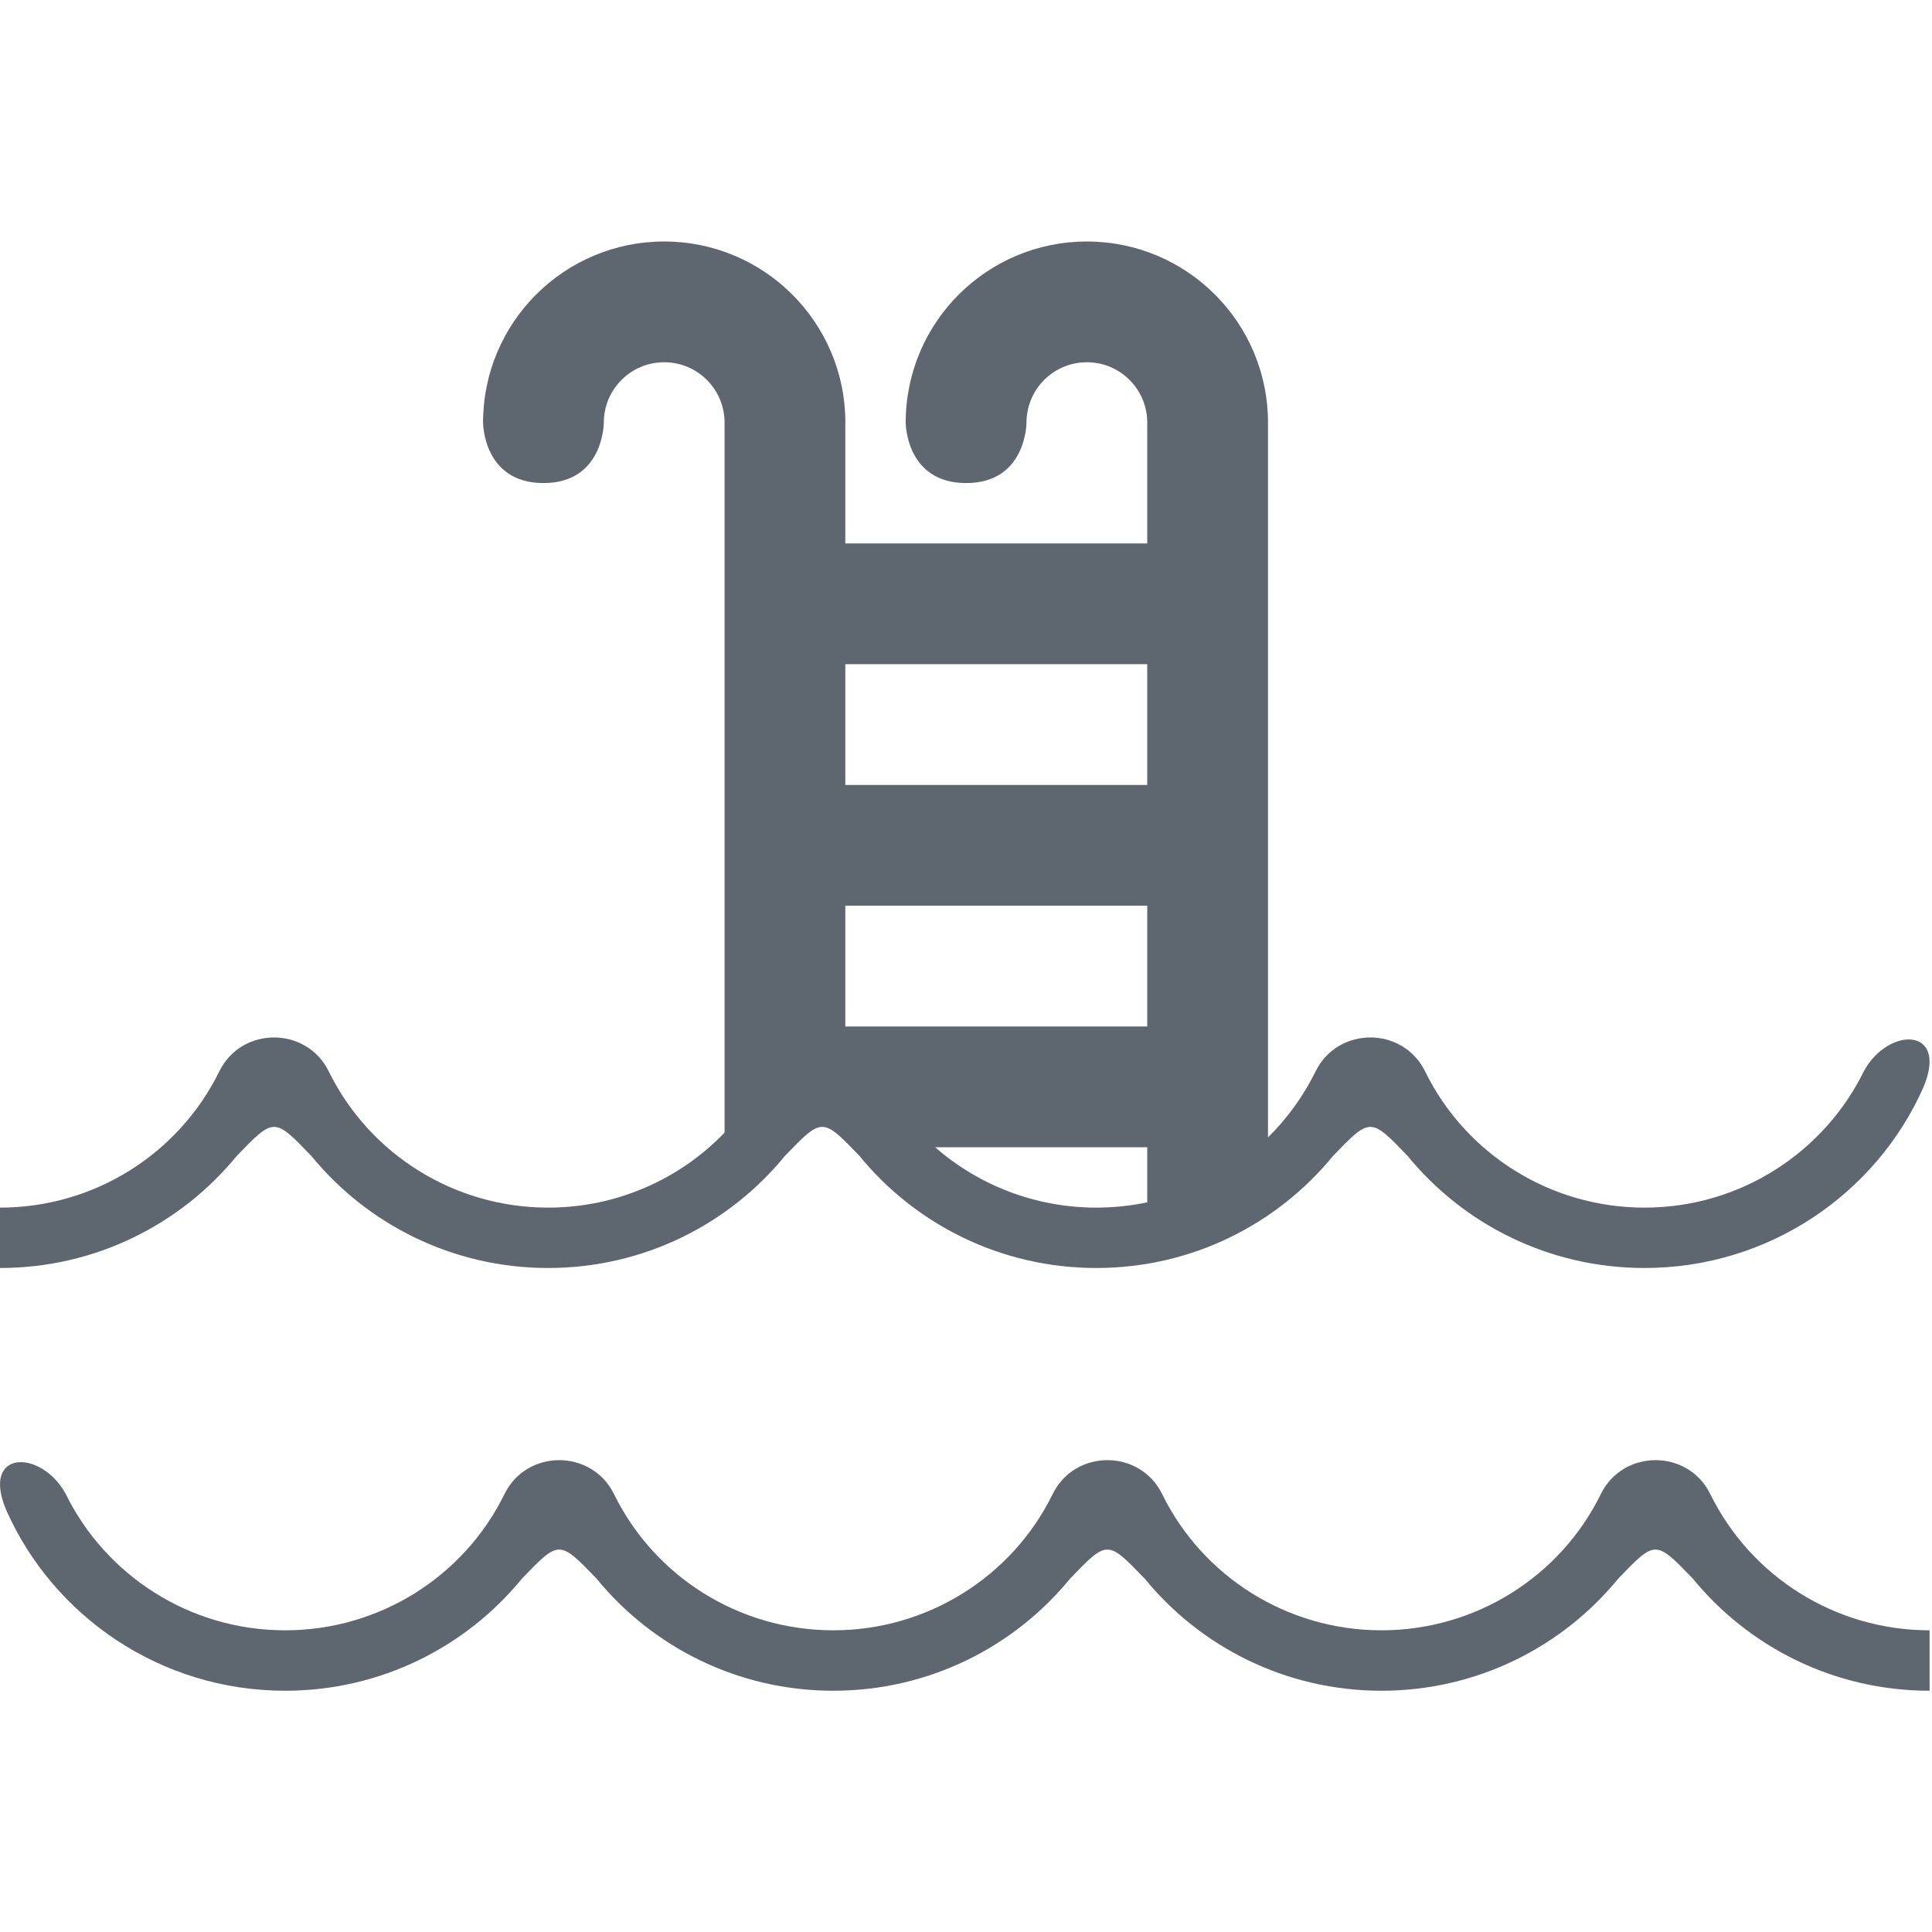 <?xml version="1.0" encoding="UTF-8"?>
<svg width="32px" height="32px" viewBox="0 0 32 32" version="1.1" xmlns="http://www.w3.org/2000/svg" xmlns:xlink="http://www.w3.org/1999/xlink">
    <!-- Generator: sketchtool 40 (33762) - http://www.bohemiancoding.com/sketch -->
    <title>fa-iot-pool</title>
    <desc>Created with sketchtool.</desc>
    <defs></defs>
    <g id="icons" stroke="none" stroke-width="1" fill="none" fill-rule="evenodd">
        <g transform="translate(-256, -412)" id="fa-iot-pool" fill="#5E676F">
            <path d="M275.002,421.001 L275.002,418.984 C274.993,418.439 274.549,418 274.002,418 C273.449,418 273.002,418.448 273.002,419 C273.002,419 273.002,420.001 272.002,420.001 C271.001,420.001 271.001,419 271.001,419 C271.001,417.343 272.345,416 274.002,416 C275.659,416 277.002,417.343 277.002,419 L277.002,419 L277.002,419 L277.002,430.839 L277.002,430.839 C277.32,430.525 277.588,430.157 277.79,429.746 C278.159,428.996 279.237,428.996 279.605,429.747 C280.275,431.114 281.678,432.002 283.237,432.002 C284.834,432.002 286.217,431.078 286.871,429.743 C287.273,429.002 288.281,429.002 287.858,430.009 C287.078,431.768 285.303,433.002 283.237,433.002 C281.655,433.002 280.24,432.278 279.314,431.145 C278.698,430.505 278.698,430.505 278.08,431.145 C277.155,432.276 275.742,433.002 274.158,433.002 C272.576,433.002 271.161,432.278 270.235,431.145 C269.619,430.505 269.619,430.505 269.001,431.145 C268.076,432.276 266.663,433.002 265.079,433.002 C263.497,433.002 262.082,432.278 261.156,431.145 C260.54,430.505 260.54,430.505 259.922,431.145 C258.997,432.276 257.584,433.002 256,433.002 C256,432.502 256,432.502 256,432.002 C257.559,432.002 258.96,431.114 259.632,429.746 C260,428.996 261.078,428.996 261.446,429.747 C262.117,431.114 263.52,432.002 265.079,432.002 C266.208,432.002 267.255,431.536 268.001,430.76 L268.001,418.984 C267.992,418.439 267.548,418 267.001,418 C266.449,418 266.001,418.448 266.001,419 C266.001,419 266.001,420.001 265.001,420.001 C264.001,420.001 264.001,419 264.001,419 C264.001,417.343 265.344,416 267.001,416 C268.658,416 270.002,417.343 270.002,419 L270.001,419 L270.001,419 L270.001,421.001 L275.002,421.001 L275.002,421.001 Z M275.002,423.001 L275.002,425.001 L270.001,425.001 L270.001,423.001 L275.002,423.001 L275.002,423.001 Z M275.002,431.914 L275.002,431.002 L275.002,431.002 L271.489,431.002 C272.21,431.632 273.151,432.002 274.158,432.002 C274.446,432.002 274.728,431.972 275.002,431.914 L275.002,431.914 L275.002,431.914 Z M275.002,429.002 L275.002,427.001 L275.002,427.001 L270.001,427.001 L270.001,429.002 L275.002,429.002 L275.002,429.002 L275.002,429.002 Z M269.802,440.004 C271.384,440.004 272.799,439.279 273.725,438.146 C274.341,437.506 274.341,437.506 274.959,438.146 C275.884,439.278 277.297,440.004 278.881,440.004 C280.463,440.004 281.878,439.279 282.804,438.146 C283.42,437.506 283.42,437.506 284.038,438.146 C284.963,439.278 286.376,440.004 287.96,440.004 C287.96,439.503 287.96,439.503 287.96,439.003 C286.401,439.003 285,438.115 284.328,436.747 C283.96,435.997 282.882,435.997 282.514,436.748 C281.843,438.115 280.44,439.003 278.881,439.003 C277.322,439.003 275.92,438.115 275.249,436.747 C274.881,435.997 273.803,435.997 273.435,436.748 C272.764,438.115 271.361,439.003 269.802,439.003 C268.242,439.003 266.841,438.115 266.17,436.747 C265.801,435.997 264.723,435.997 264.355,436.748 C263.685,438.115 262.282,439.003 260.723,439.003 C259.126,439.003 257.743,438.079 257.089,436.745 C256.687,436.003 255.679,436.003 256.102,437.01 C256.882,438.769 258.657,440.004 260.723,440.004 C262.305,440.004 263.72,439.279 264.646,438.146 C265.262,437.506 265.262,437.506 265.88,438.146 C266.805,439.278 268.218,440.004 269.802,440.004 L269.802,440.004 Z"></path>
        </g>
    </g>
</svg>